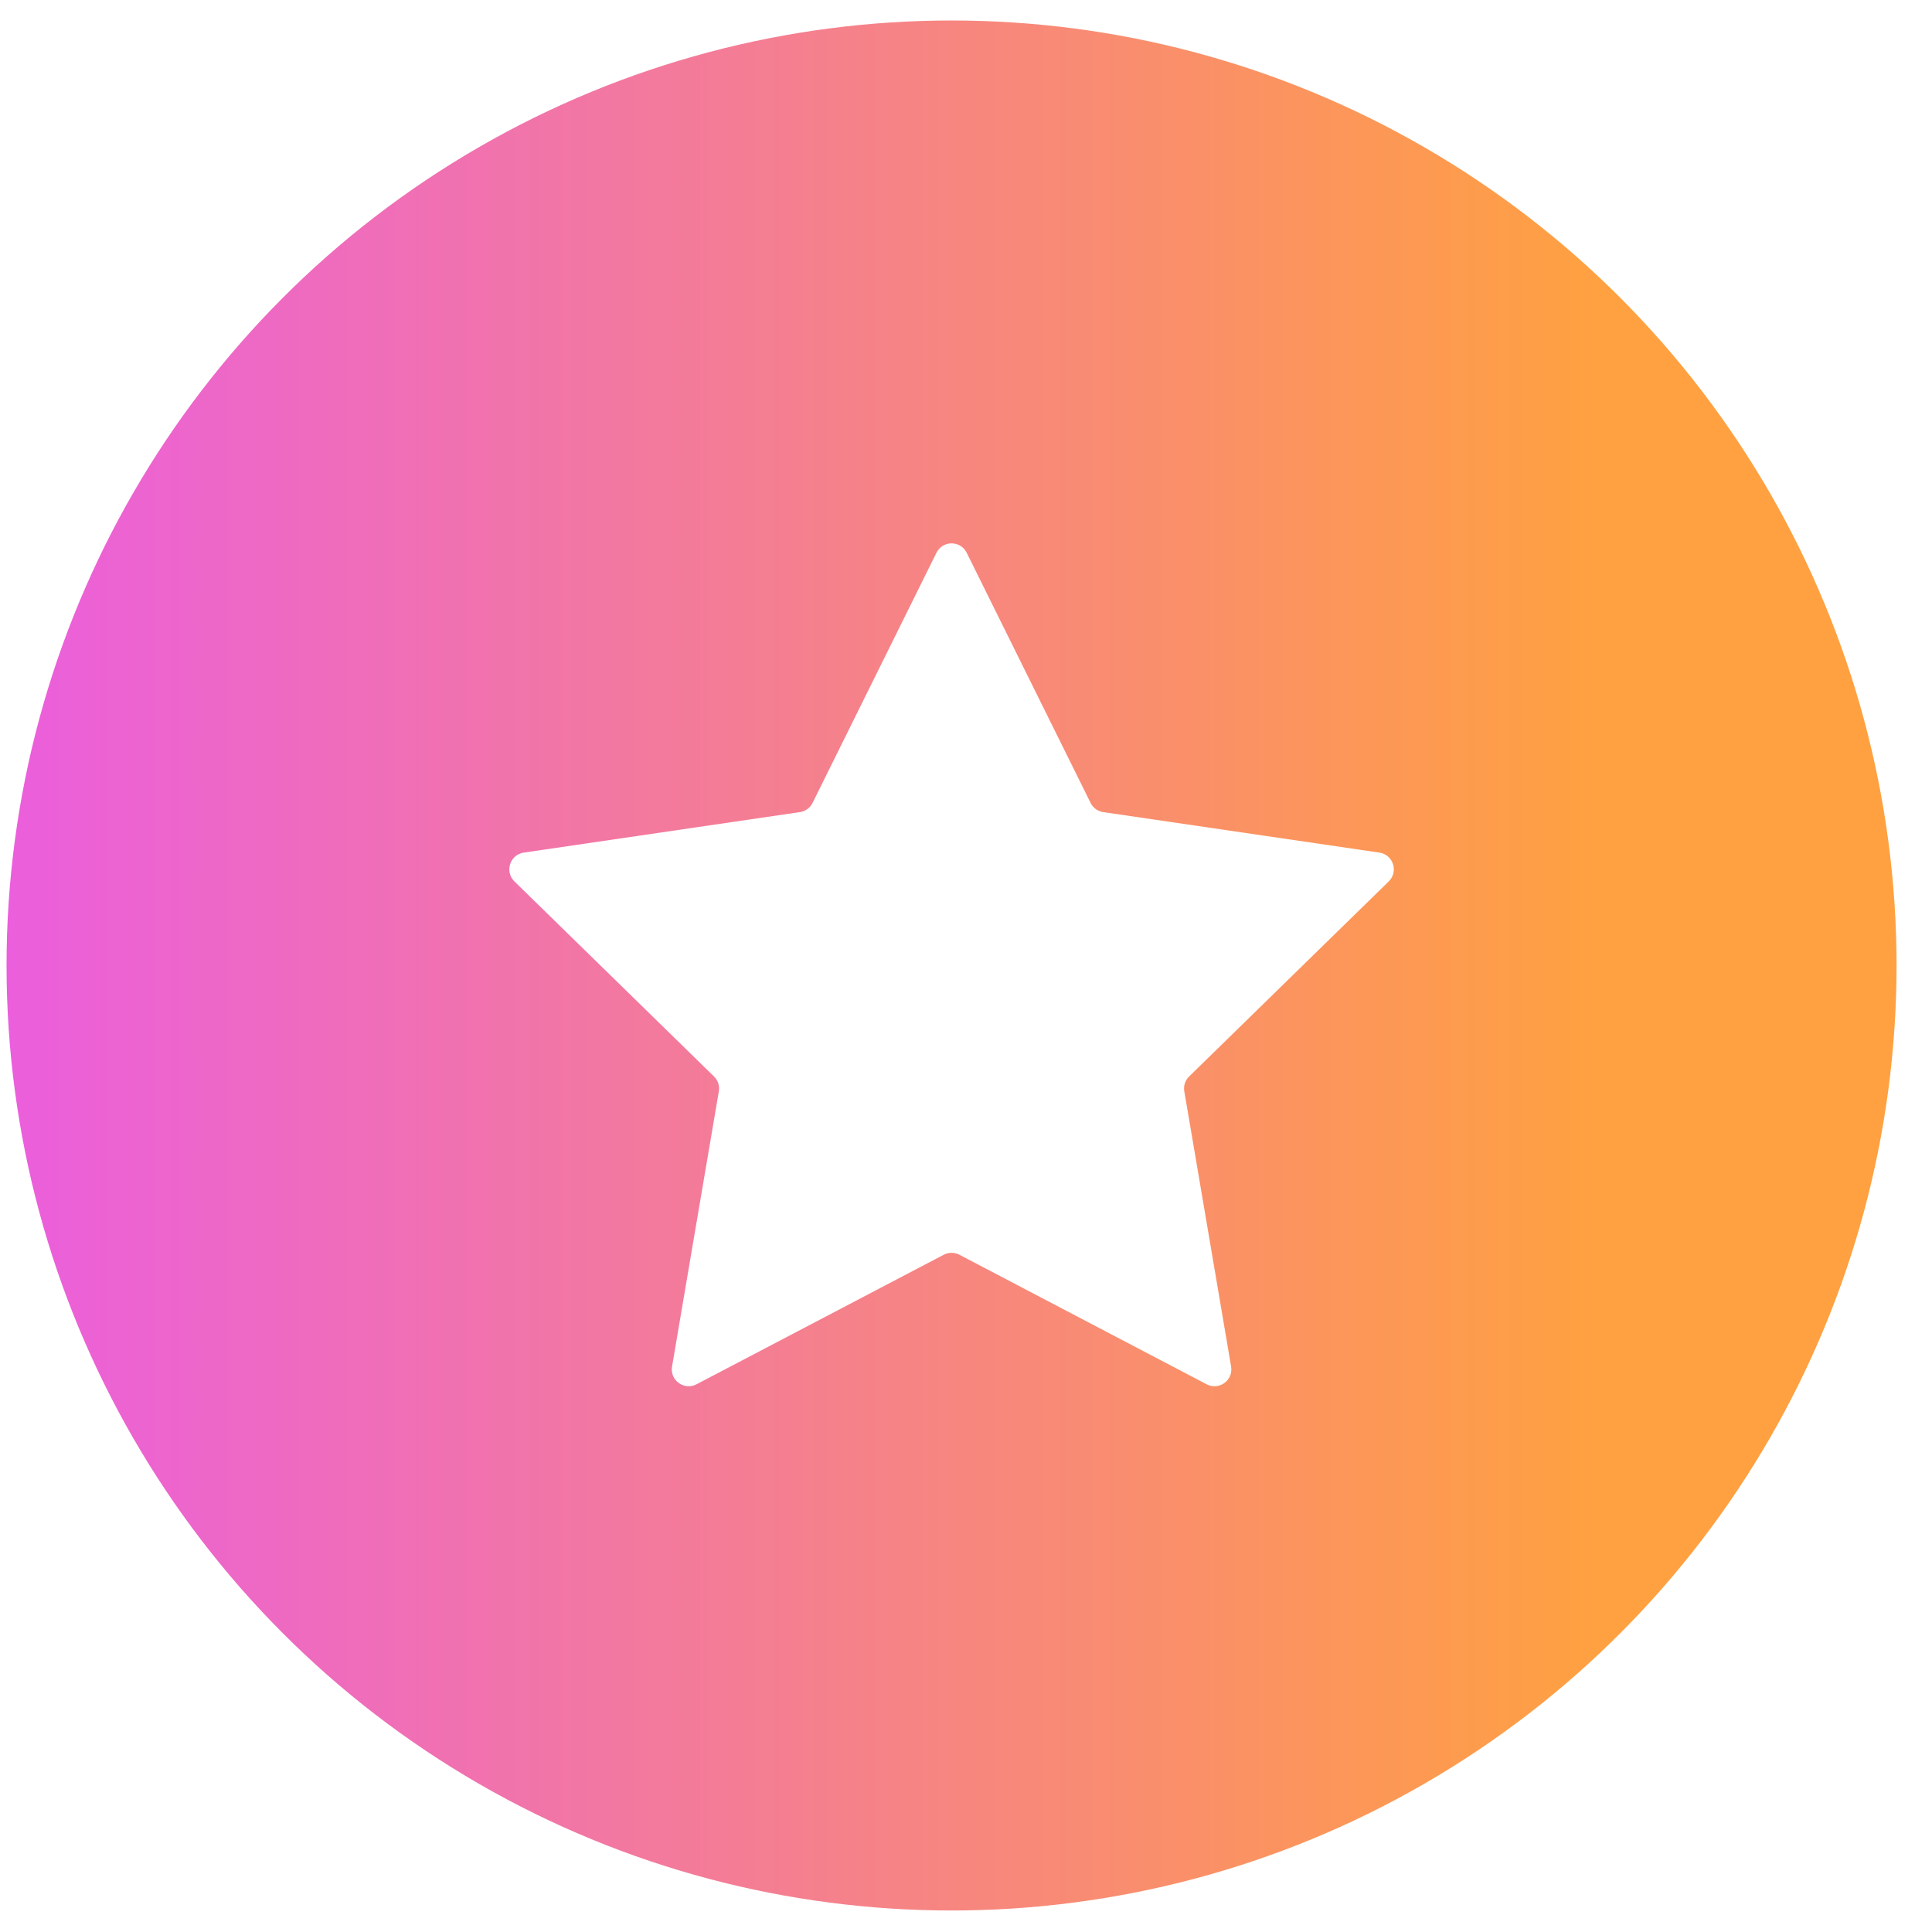 <svg width="46" height="46" viewBox="0 0 46 46" fill="none" xmlns="http://www.w3.org/2000/svg">
<circle cx="22.656" cy="22.988" r="22.5" fill="url(#paint0_linear_332_1109)"/>
<g filter="url(#filter0_d_332_1109)">
<path d="M22.296 12.162C22.444 11.863 22.869 11.863 23.017 12.162L25.966 18.116C26.024 18.235 26.137 18.317 26.268 18.336L32.842 19.3C33.171 19.348 33.303 19.753 33.065 19.986L28.313 24.63C28.218 24.722 28.175 24.855 28.198 24.985L29.312 31.536C29.368 31.864 29.024 32.114 28.729 31.959L22.843 28.875C22.726 28.814 22.587 28.814 22.47 28.875L16.584 31.959C16.289 32.114 15.945 31.864 16.001 31.536L17.115 24.985C17.138 24.855 17.094 24.722 17 24.63L12.248 19.986C12.01 19.753 12.142 19.348 12.471 19.3L19.045 18.336C19.176 18.317 19.289 18.235 19.347 18.116L22.296 12.162Z" fill="white"/>
</g>
<defs>
<filter id="filter0_d_332_1109" x="10.125" y="10.938" width="25.062" height="24.068" filterUnits="userSpaceOnUse" color-interpolation-filters="sRGB">
<feFlood flood-opacity="0" result="BackgroundImageFix"/>
<feColorMatrix in="SourceAlpha" type="matrix" values="0 0 0 0 0 0 0 0 0 0 0 0 0 0 0 0 0 0 127 0" result="hardAlpha"/>
<feOffset dy="1"/>
<feGaussianBlur stdDeviation="1"/>
<feComposite in2="hardAlpha" operator="out"/>
<feColorMatrix type="matrix" values="0 0 0 0 0 0 0 0 0 0 0 0 0 0 0 0 0 0 0.1 0"/>
<feBlend mode="normal" in2="BackgroundImageFix" result="effect1_dropShadow_332_1109"/>
<feBlend mode="normal" in="SourceGraphic" in2="effect1_dropShadow_332_1109" result="shape"/>
</filter>
<linearGradient id="paint0_linear_332_1109" x1="45.156" y1="45.488" x2="-1.171" y2="45.488" gradientUnits="userSpaceOnUse">
<stop offset="0.149" stop-color="#FFA140"/>
<stop offset="1" stop-color="#EA5CE2"/>
</linearGradient>
</defs>
</svg>
